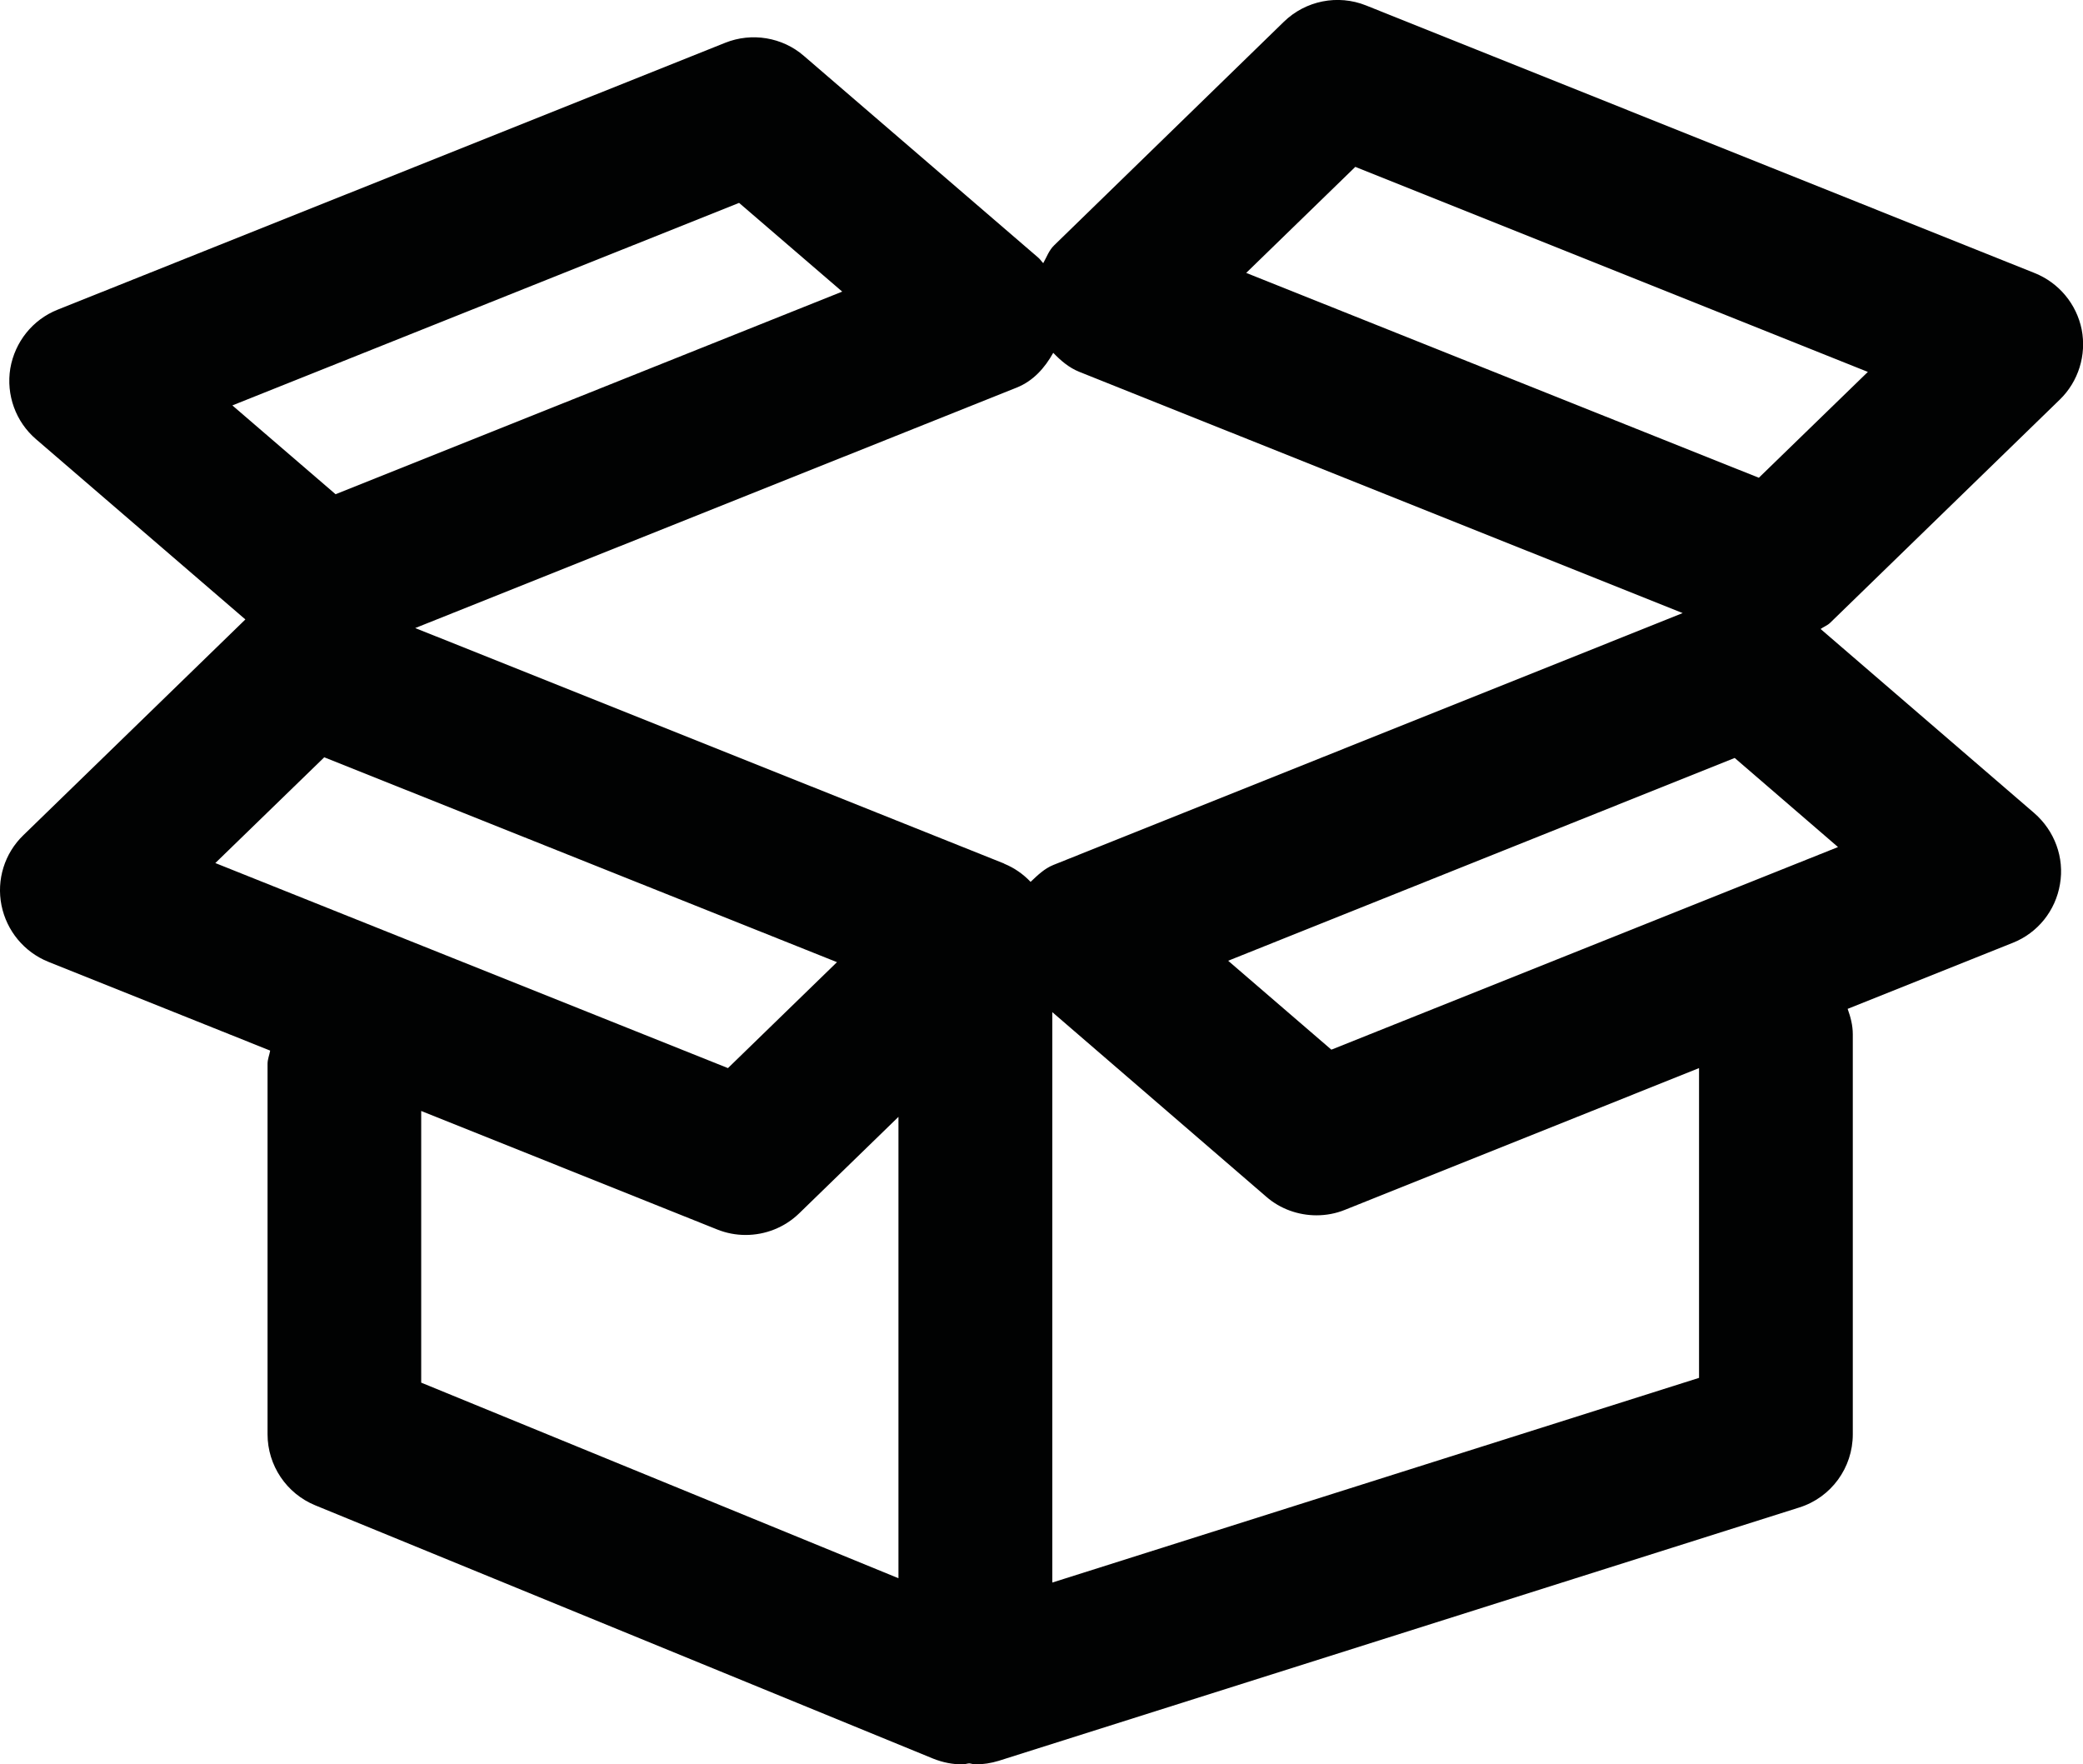 <?xml version="1.0" encoding="utf-8"?>
<!-- Generator: Adobe Illustrator 16.0.0, SVG Export Plug-In . SVG Version: 6.00 Build 0)  -->
<!DOCTYPE svg PUBLIC "-//W3C//DTD SVG 1.1//EN" "http://www.w3.org/Graphics/SVG/1.1/DTD/svg11.dtd">
<svg version="1.1" id="Layer_1" xmlns="http://www.w3.org/2000/svg" xmlns:xlink="http://www.w3.org/1999/xlink" x="0px" y="0px"
	 width="22.259px" height="18.852px" viewBox="0 0 22.259 18.852" style="enable-background:new 0 0 22.259 18.852;"
	 xml:space="preserve">
<path style="fill:#010202;" d="M19.455,6.721c0.033-0.024,0.072-0.037,0.102-0.066l2.454-2.385c0.199-0.193,0.287-0.476,0.234-0.749
	c-0.055-0.272-0.243-0.499-0.502-0.603l-7.146-2.86c-0.3-0.12-0.645-0.052-0.878,0.175l-2.454,2.388
	c-0.056,0.054-0.08,0.126-0.117,0.191c-0.019-0.019-0.032-0.041-0.052-0.058L8.59,0.597c-0.23-0.2-0.557-0.253-0.84-0.14
	L0.616,3.309C0.349,3.415,0.159,3.653,0.11,3.937C0.064,4.22,0.168,4.507,0.385,4.693l2.237,1.926L0.249,8.925
	C0.049,9.118-0.039,9.4,0.016,9.674c0.055,0.272,0.242,0.499,0.5,0.603l2.371,0.949c-0.008,0.048-0.028,0.091-0.028,0.142v3.957
	c0,0.333,0.202,0.634,0.51,0.76l6.604,2.707c0.103,0.041,0.207,0.061,0.312,0.061c0.024,0,0.048-0.009,0.072-0.011
	c0.022,0.002,0.044,0.011,0.066,0.011c0.084,0,0.167-0.013,0.249-0.038l8.555-2.707c0.341-0.107,0.572-0.424,0.572-0.782v-4.275
	c0-0.096-0.024-0.185-0.055-0.271l1.763-0.705c0.269-0.106,0.459-0.345,0.506-0.628c0.049-0.282-0.057-0.569-0.274-0.758
	L19.455,6.721z M14.227,11.216l-1.103-0.95l5.413-2.167l1.104,0.952L14.227,11.216z M14.483,1.783l5.477,2.191l-1.165,1.131
	l-5.478-2.189L14.483,1.783z M11.255,3.77c0.08,0.083,0.168,0.159,0.278,0.203l6.448,2.578l-6.724,2.691
	c-0.097,0.039-0.17,0.111-0.244,0.181c-0.079-0.083-0.173-0.149-0.28-0.193c-0.002-0.001-0.003-0.003-0.006-0.004L4.437,6.711
	l6.429-2.57C11.042,4.07,11.165,3.931,11.255,3.77z M7.898,2.168L9,3.116L3.586,5.281L2.483,4.332L7.898,2.168z M3.465,8.092
	l5.479,2.189l-1.165,1.132L2.301,9.222L3.465,8.092z M4.501,11.871l3.162,1.266c0.1,0.04,0.202,0.059,0.305,0.059
	c0.21,0,0.417-0.08,0.573-0.232l1.06-1.03v4.93l-5.1-2.09V11.871z M18.156,14.723l-6.911,2.187v-6.095l2.287,1.973
	c0.15,0.131,0.344,0.198,0.536,0.198c0.103,0,0.207-0.019,0.305-0.059l3.783-1.514V14.723z"/>
</svg>
